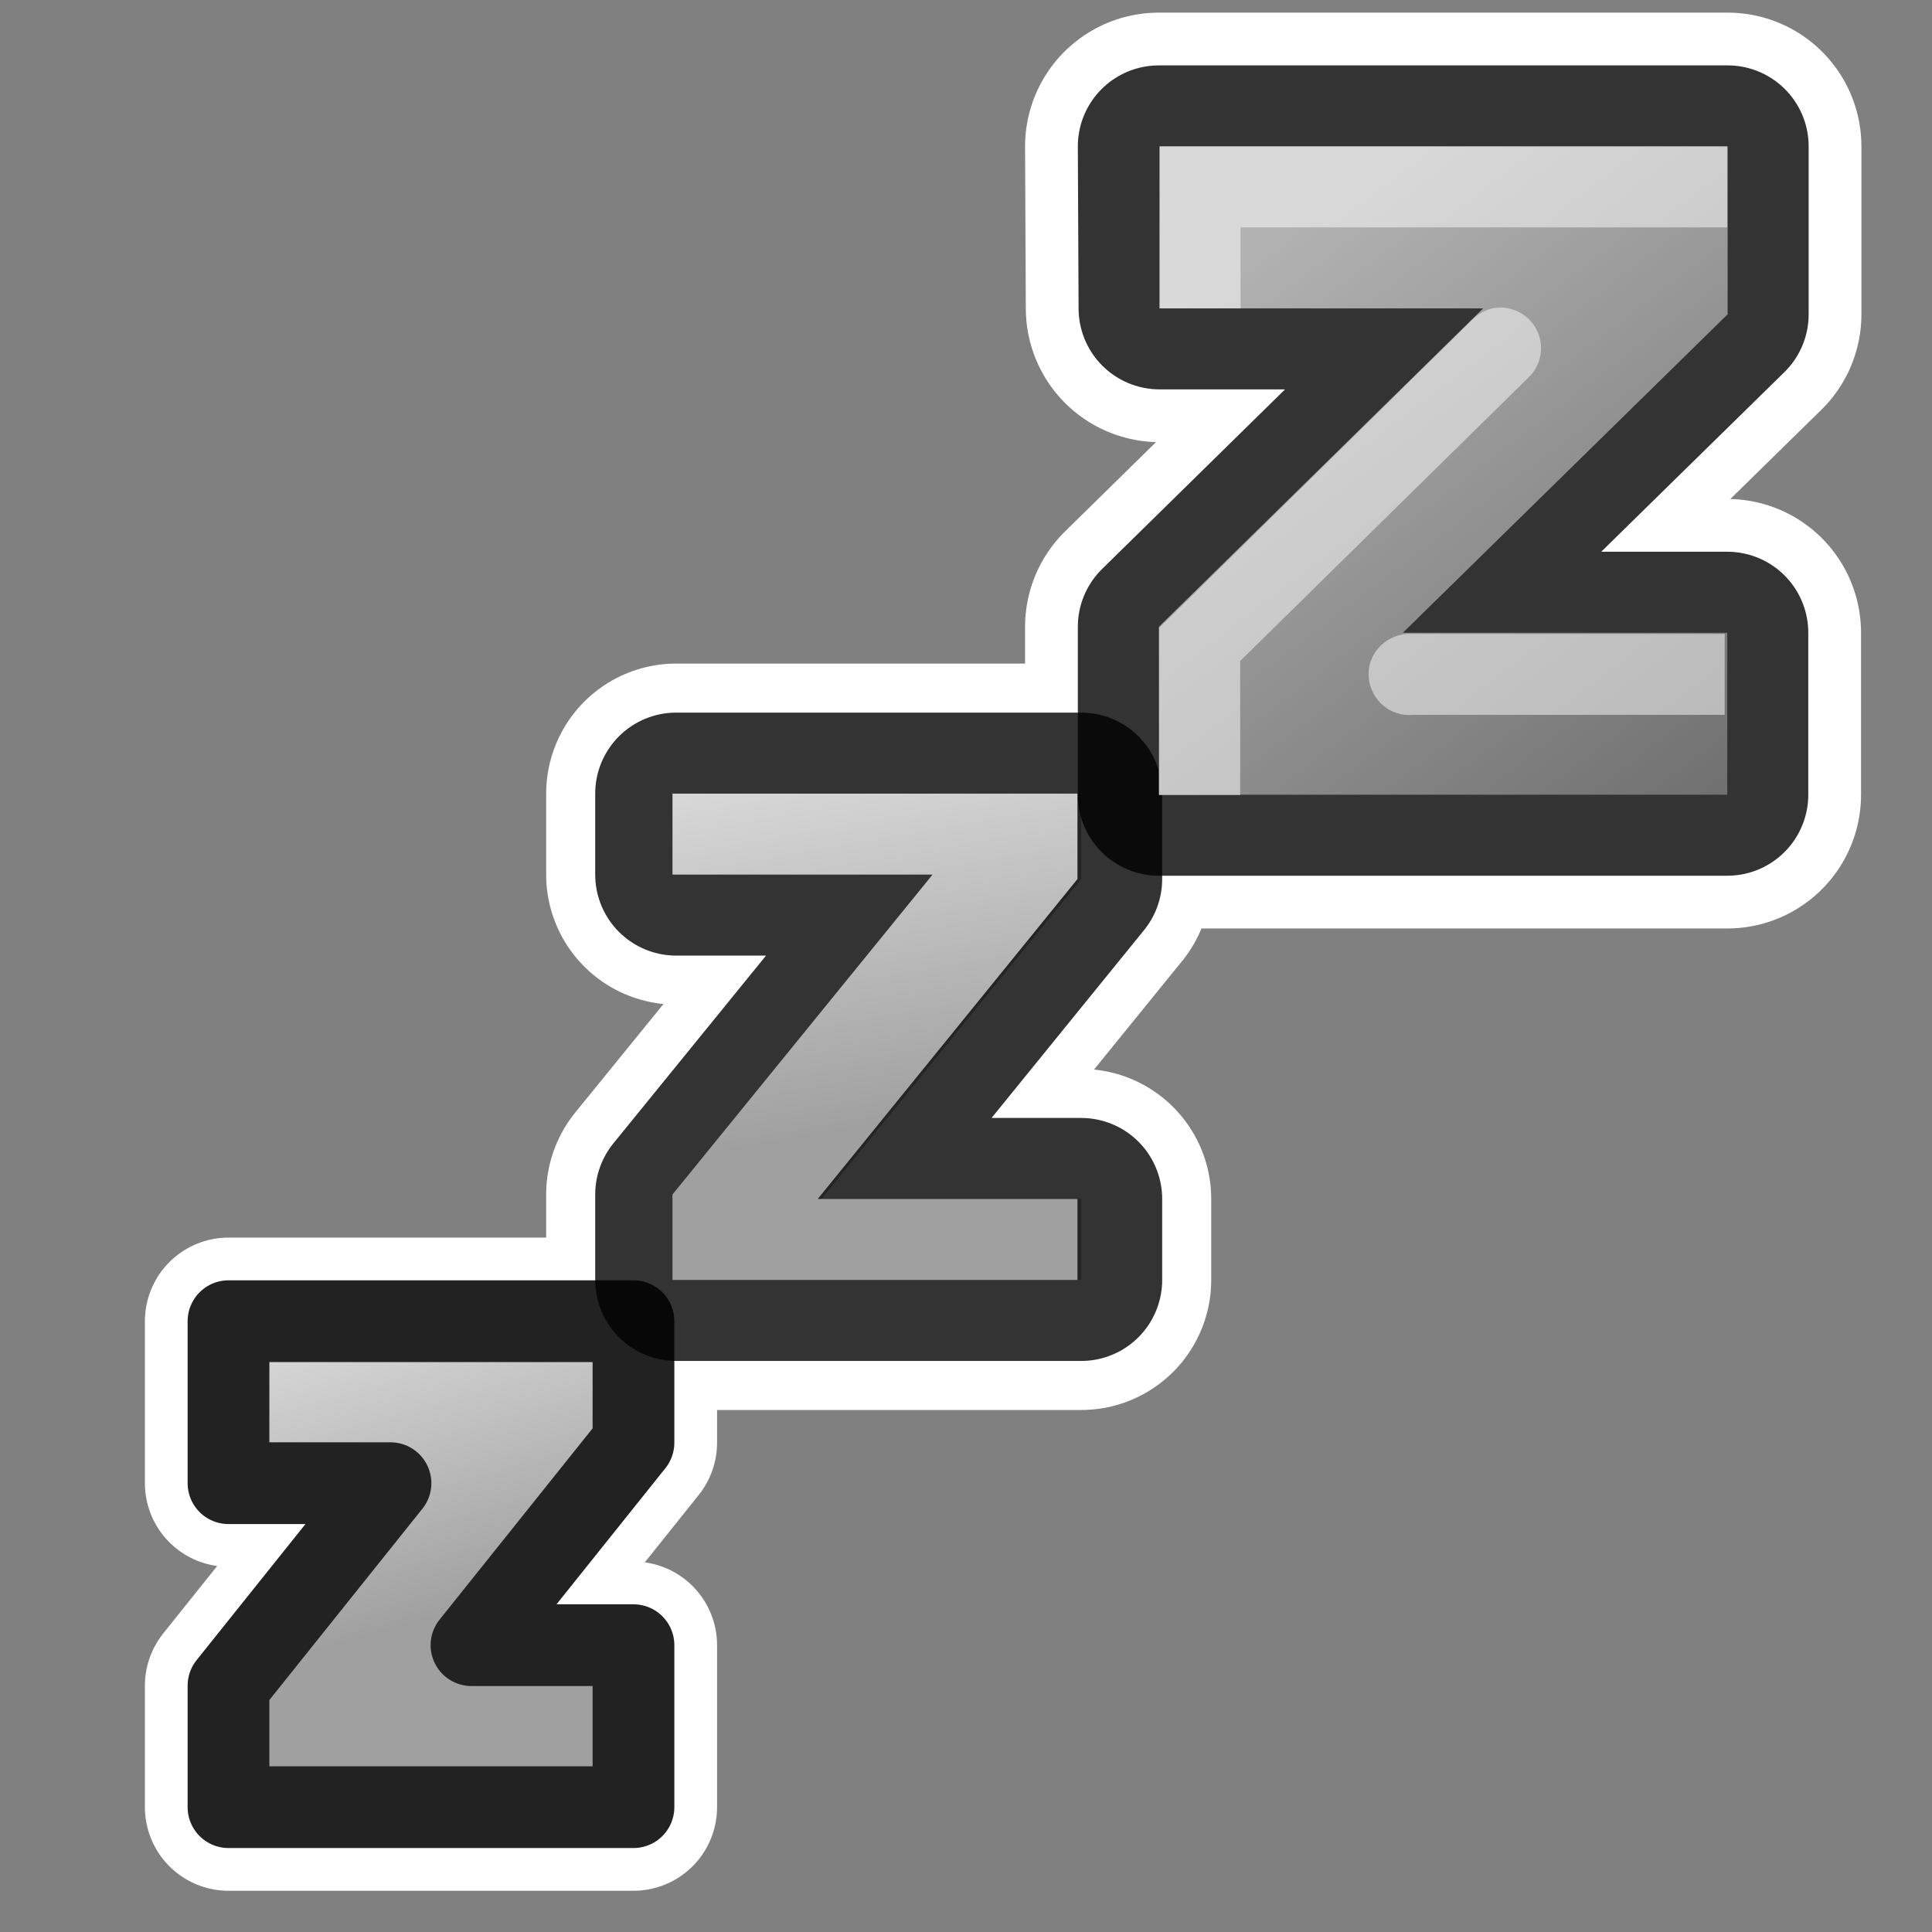 <svg xmlns="http://www.w3.org/2000/svg" xmlns:xlink="http://www.w3.org/1999/xlink" height="52" width="52">
 <rect width="100%" height="100%" fill="#808080" stroke="none"/>
 <defs>
  <linearGradient y2="30.76" x2="5.1" y1="44.3" x1="9" gradientUnits="userSpaceOnUse" id="linearGradient4161" xlink:href="#a"/>
  <linearGradient y2="14.2" x2="19.36" y1="30.53" x1="22.2" gradientUnits="userSpaceOnUse" id="linearGradient4145" xlink:href="#a"/>
  <linearGradient x1="20.27" x2="17.44" y1="30.87" gradientUnits="userSpaceOnUse" y2="14.54" id="a">
   <stop stop-color="#a0a0a0"/>
   <stop offset="1" stop-color="#fff"/>
  </linearGradient>
  <linearGradient x1="40.4" x2="46.4" gradientTransform="matrix(2.25 0 0 2.11 -56 1.76)" y1="1.91" gradientUnits="userSpaceOnUse" y2="9.29" id="b">
   <stop stop-color="#b2b2b2"/>
   <stop offset="1" stop-color="#6c6c6c"/>
  </linearGradient>
 </defs>
 <g stroke="#fff" stroke-linejoin="round">
  <use xlink:href="#c" width="52" height="52" stroke-width="4.5"/>
  <path d="m 46.5 3.94 v 4.52 l -8.74 8.57 h 8.73 v 4.36 h -15.3 v -4.52 l 8.73 -8.57 h -8.71 l -0.02 -4.36 z" stroke-width="7.2"/>
  <path d="m 18.2 21.36 h 10.9 v 2.3 l -6.99 8.61 h 6.99 v 2.18 h -10.9 v -2.3 l 7 -8.61 h -7 v -2.18 z" stroke-width="7"/>
 </g>
 <path d="m 6.15 35.56 v 4.36 h 4.36 l -4.36 5.45 v 3.27 h 10.9 v -4.36 h -4.36 l 4.36 -5.45 v -3.27 h -10.9 z" id="c" fill="url(#linearGradient4161)"/>
 <g stroke-linejoin="round">
  <use xlink:href="#c" width="52" height="52" stroke="#222" stroke-width="2.2"/>
  <path d="m 18.2 21.36 h 10.9 v 2.3 l -6.99 8.61 h 6.99 v 2.18 h -10.9 v -2.3 l 7 -8.61 h -7 v -2.18 z" opacity="0.8" fill="#a0a0a0" stroke="#000" stroke-width="4.36"/>
 </g>
 <path d="m 29 21.36 v 2.3 l -6.99 8.61 h 6.99 v 2.18 h -10.9 v -2.3 l 7 -8.61 h -7 v -2.18 z" fill="url(#linearGradient4145)"/>
 <path d="m 46.5 3.94 v 4.52 l -8.74 8.57 h 8.73 v 4.36 h -15.3 v -4.52 l 8.73 -8.57 h -8.71 l -0.02 -4.36 z" opacity="0.8" fill="#a0a0a0" stroke="#000" stroke-linejoin="round" stroke-width="4.36"/>
 <path d="m 31.2 3.94 h 15.3 v 4.52 l -8.74 8.57 h 8.73 v 4.36 h -15.3 v -4.52 l 8.73 -8.57 h -8.71 v -4.36" fill="url(#b)"/>
 <g opacity="0.5">
  <path d="m 32.3 7.21 v -2.18 h 13.1" fill="none" stroke="#fff" stroke-linecap="square" stroke-width="2.18"/>
  <path d="m 31.2 21.4 h 2.18 v -3.61 l 7.77 -7.64 c 0.35 -0.34 0.43 -0.88 0.19 -1.31 -0.24 -0.43 -0.74 -0.65 -1.22 -0.53 c -0.18 0.06 -0.36 0.16 -0.5 0.3 l -8.42 8.29 z m 5.64 -3.15 c 0.06 0.6 0.59 1.05 1.19 0.99 h 8.39 v -2.18 h -8.56 c -0.63 0.06 -1.08 0.59 -1.02 1.19 z" fill="#fff"/>
 </g>
</svg>